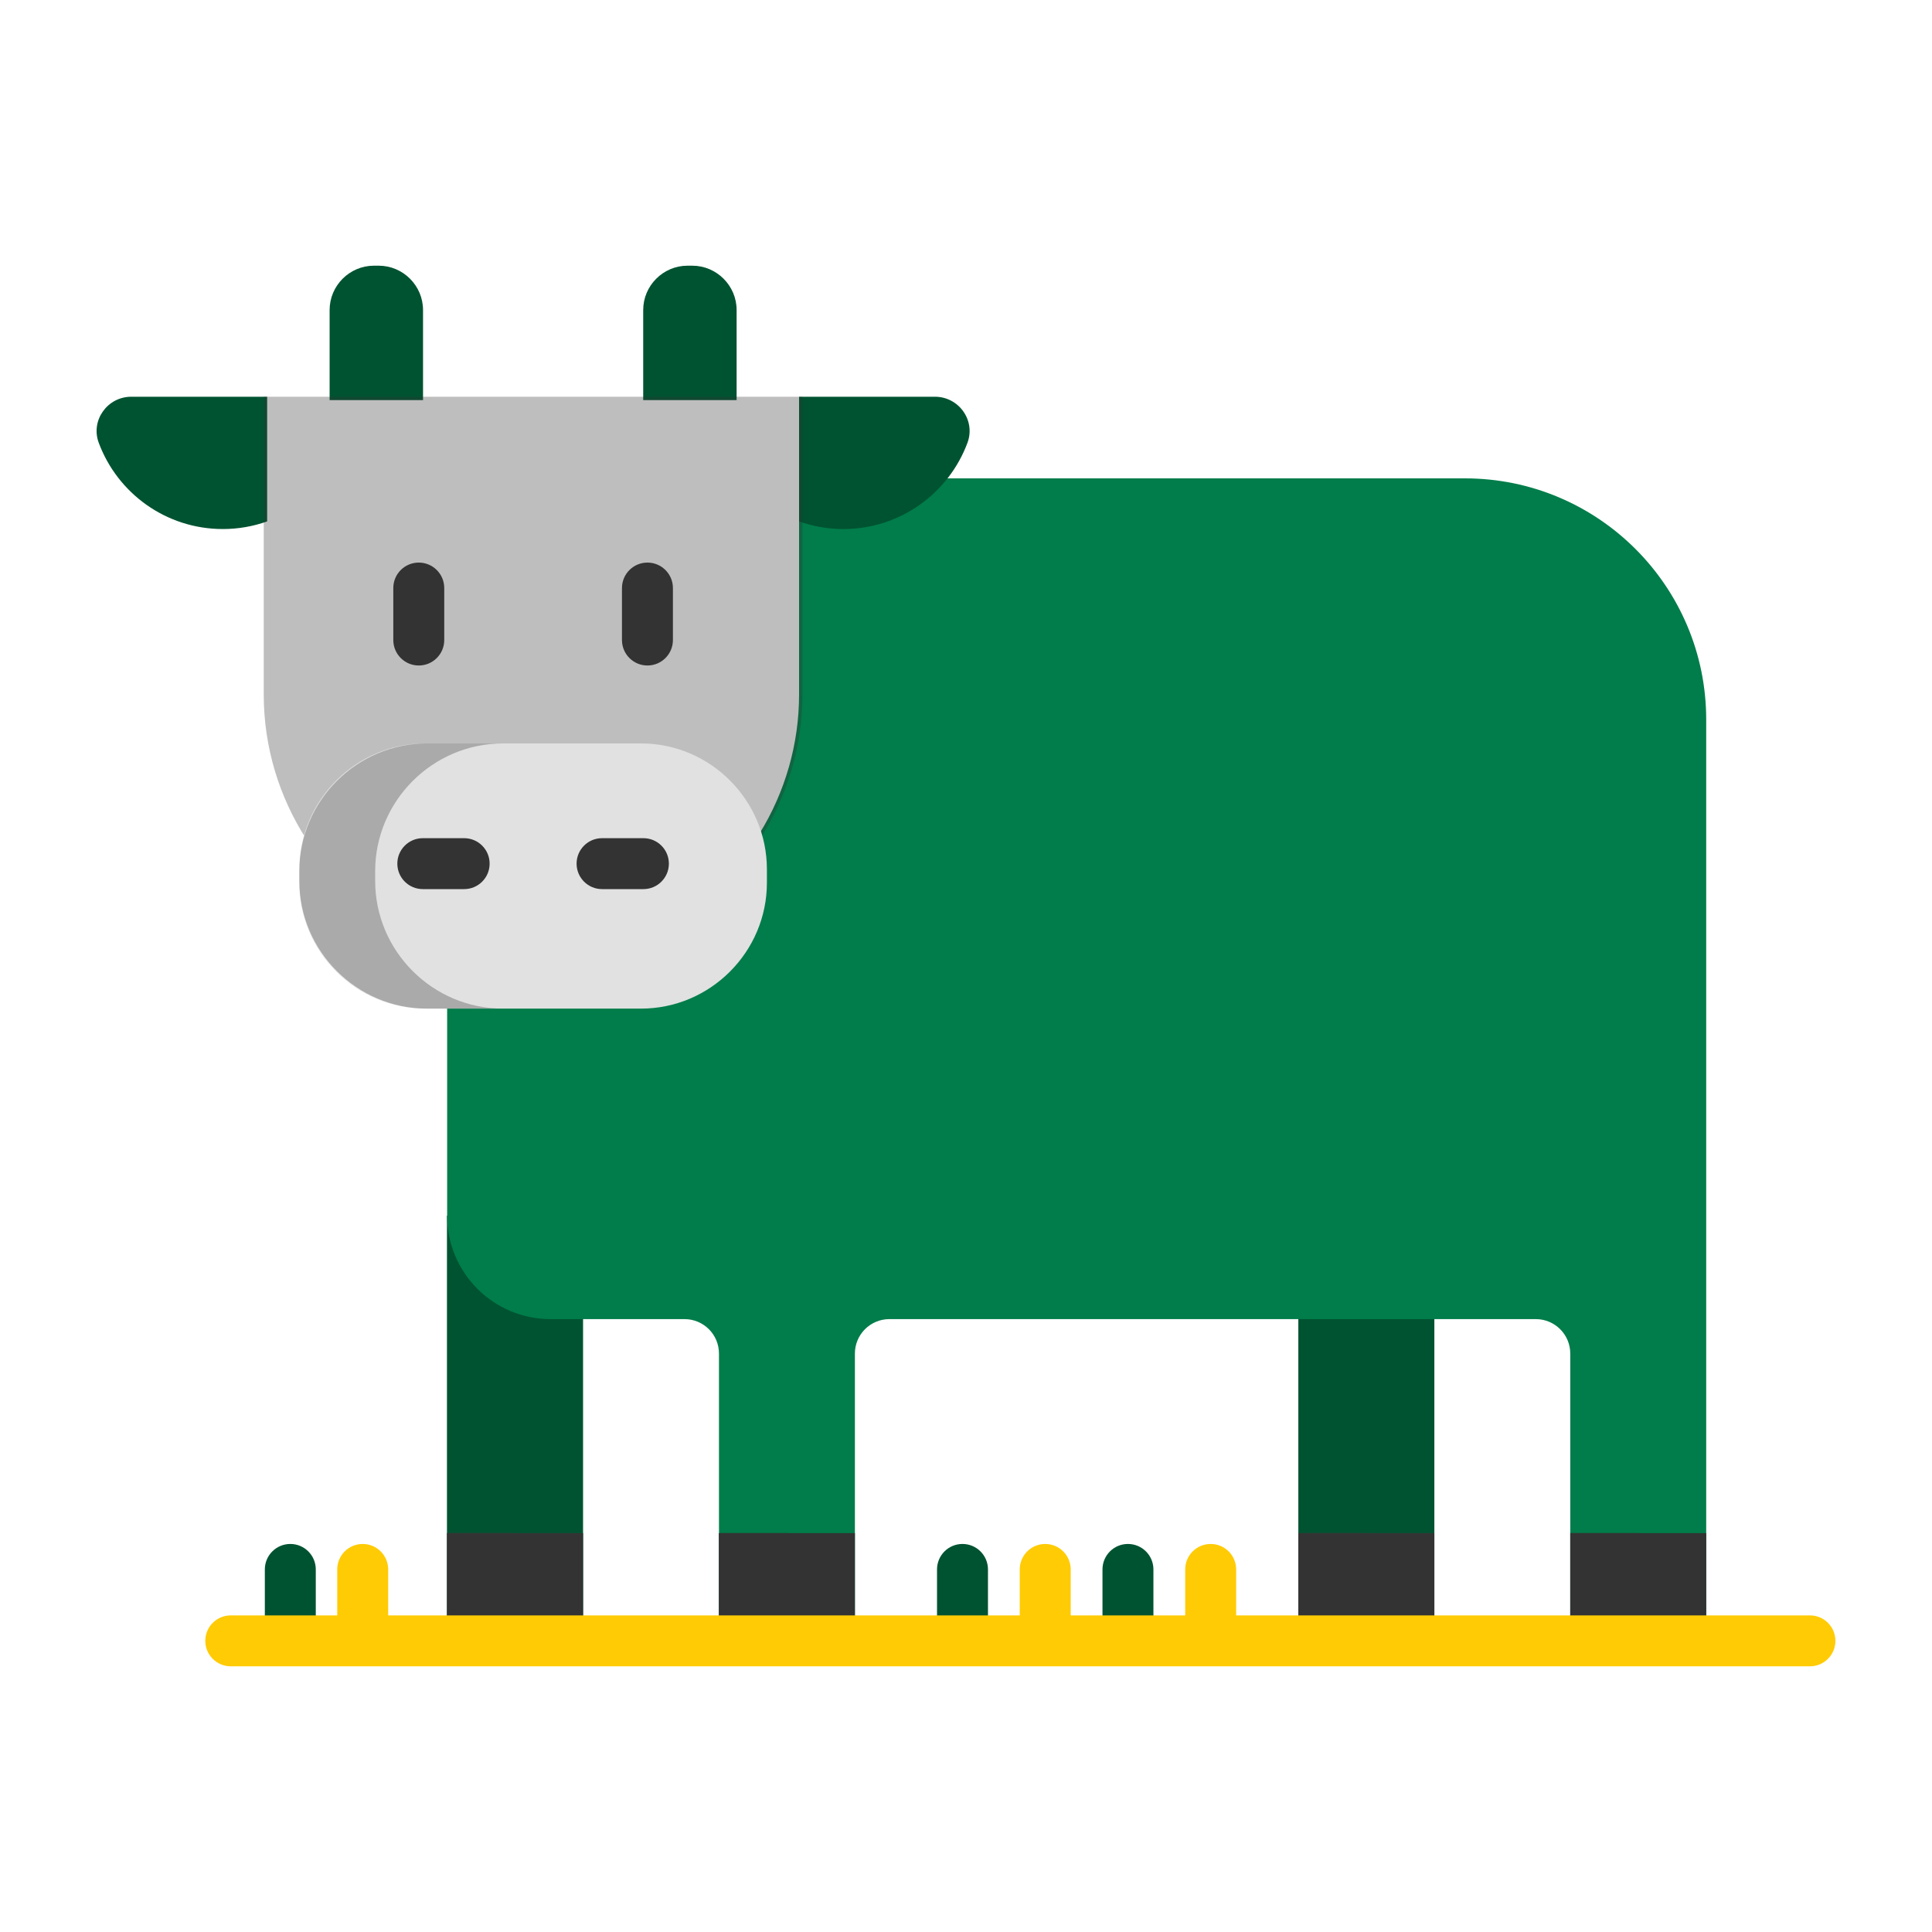 <svg width="100" height="100" viewBox="0 0 100 100" fill="none" xmlns="http://www.w3.org/2000/svg">
<path d="M30.179 83.787V68.101H28.496C25.642 68.101 23.32 65.779 23.32 62.924H23.144V83.787H30.179Z" fill="#005331"/>
<path d="M26.712 83.787V67.784C24.734 67.056 23.32 65.152 23.32 62.924H23.144V83.787H26.712Z" fill="#005331"/>
<path d="M67.207 68.101H74.242V83.787H67.207V68.101Z" fill="#005331"/>
<path d="M67.207 68.101H70.776V83.787H67.207V68.101Z" fill="#005331"/>
<path d="M67.207 79.354H74.242V83.787H67.207V79.354Z" fill="#333333"/>
<path d="M67.207 79.354H70.776V83.787H67.207V79.354Z" fill="#333333"/>
<path d="M28.496 68.277H35.43C36.416 68.277 37.214 69.075 37.214 70.061V83.787H44.249V70.061C44.249 69.075 45.048 68.277 46.034 68.277H79.493C80.478 68.277 81.277 69.075 81.277 70.061V83.787H88.313V37.249C88.313 30.351 82.721 24.76 75.823 24.76H48.815C47.568 26.275 45.681 27.207 43.654 27.207C42.954 27.207 42.259 27.097 41.59 26.879L41.36 26.804V35.944C41.36 38.491 40.649 40.985 39.304 43.156L39.263 43.222L39.284 43.296C39.44 43.852 39.519 44.424 39.519 44.996V45.69C39.519 49.186 36.674 52.031 33.178 52.031H23.144V62.924C23.144 65.88 25.54 68.277 28.496 68.277V68.277Z" fill="#007D4A"/>
<path d="M21.896 20.71V16.047C21.896 14.785 20.863 13.752 19.6 13.752H19.356C18.094 13.752 17.061 14.785 17.061 16.047V20.71H21.896Z" fill="#005331"/>
<path d="M38.127 20.71V16.047C38.127 14.785 37.094 13.752 35.831 13.752H35.587C34.325 13.752 33.292 14.785 33.292 16.047V20.71H38.127Z" fill="#005331"/>
<path d="M48.395 20.535H41.36V26.988C42.078 27.243 42.85 27.383 43.654 27.383C46.599 27.383 49.11 25.524 50.077 22.916C50.506 21.76 49.628 20.535 48.395 20.535Z" fill="#005331"/>
<path d="M13.827 20.535H6.792C5.56 20.535 4.681 21.76 5.11 22.916C6.077 25.524 8.588 27.383 11.533 27.383C12.338 27.383 13.11 27.243 13.827 26.988V20.535Z" fill="#005331"/>
<path d="M13.651 20.535V35.944C13.651 38.702 14.466 41.276 15.861 43.446C16.554 40.697 19.048 38.656 22.009 38.656H33.178C36.14 38.656 38.633 40.697 39.327 43.446C40.722 41.276 41.536 38.702 41.536 35.944V20.535H13.651Z" fill="#333333" fill-opacity="0.32"/>
<path d="M21.675 34.446C20.947 34.446 20.357 33.856 20.357 33.127V30.437C20.357 29.709 20.947 29.119 21.675 29.119C22.404 29.119 22.994 29.709 22.994 30.437V33.127C22.994 33.856 22.404 34.446 21.675 34.446Z" fill="#333333"/>
<path d="M33.512 34.446C32.783 34.446 32.193 33.856 32.193 33.127V30.437C32.193 29.709 32.783 29.119 33.512 29.119C34.24 29.119 34.83 29.709 34.83 30.437V33.127C34.83 33.856 34.24 34.446 33.512 34.446Z" fill="#333333"/>
<path d="M33.178 52.206H22.009C18.425 52.206 15.493 49.274 15.493 45.69V44.996C15.493 41.412 18.425 38.48 22.009 38.48H33.178C36.762 38.48 39.695 41.412 39.695 44.996V45.69C39.695 49.274 36.762 52.206 33.178 52.206Z" fill="#E1E1E1"/>
<path d="M19.418 45.592V45.094C19.418 41.456 22.395 38.48 26.033 38.48H22.107C18.469 38.48 15.493 41.456 15.493 45.094V45.592C15.493 49.23 18.469 52.206 22.107 52.206H26.033C22.395 52.206 19.418 49.23 19.418 45.592Z" fill="#333333" fill-opacity="0.32"/>
<path d="M51.137 83.787V81.234C51.137 80.505 50.547 79.915 49.818 79.915C49.09 79.915 48.5 80.505 48.5 81.234V83.787H51.137Z" fill="#005331"/>
<path d="M59.701 83.787V81.234C59.701 80.505 59.111 79.915 58.382 79.915C57.654 79.915 57.064 80.505 57.064 81.234V83.787H59.701Z" fill="#005331"/>
<path d="M16.345 83.787V81.234C16.345 80.505 15.755 79.915 15.027 79.915C14.298 79.915 13.708 80.505 13.708 81.234V83.787H16.345Z" fill="#005331"/>
<path d="M24.025 46.02H21.884C21.156 46.02 20.566 45.43 20.566 44.702C20.566 43.974 21.156 43.384 21.884 43.384H24.025C24.753 43.384 25.343 43.974 25.343 44.702C25.343 45.43 24.753 46.02 24.025 46.02Z" fill="#333333"/>
<path d="M33.303 46.02H31.162C30.434 46.02 29.844 45.43 29.844 44.702C29.844 43.974 30.434 43.384 31.162 43.384H33.303C34.031 43.384 34.621 43.974 34.621 44.702C34.621 45.43 34.031 46.02 33.303 46.02Z" fill="#333333"/>
<path d="M23.144 79.354H30.179V83.787H23.144V79.354Z" fill="#333333"/>
<path d="M23.144 79.354H26.712V83.787H23.144V79.354Z" fill="#333333"/>
<path d="M81.277 79.354H88.313V83.787H81.277V79.354Z" fill="#333333"/>
<path d="M81.277 79.354H84.846V83.787H81.277V79.354Z" fill="#333333"/>
<path d="M37.214 79.354H44.25V83.787H37.214V79.354Z" fill="#333333"/>
<path d="M37.214 79.354H40.783V83.787H37.214V79.354Z" fill="#333333"/>
<path d="M93.682 83.612H63.983V81.234C63.983 80.505 63.393 79.915 62.664 79.915C61.936 79.915 61.346 80.505 61.346 81.234V83.612H55.419V81.234C55.419 80.505 54.828 79.915 54.1 79.915C53.372 79.915 52.782 80.505 52.782 81.234V83.612H20.092V81.234C20.092 80.505 19.502 79.915 18.773 79.915C18.045 79.915 17.455 80.505 17.455 81.234V83.612H11.944C11.216 83.612 10.626 84.202 10.626 84.93C10.626 85.658 11.216 86.248 11.944 86.248H93.682C94.41 86.248 95 85.658 95 84.93C95 84.202 94.41 83.612 93.682 83.612Z" fill="#FFCB05"/>
</svg>
